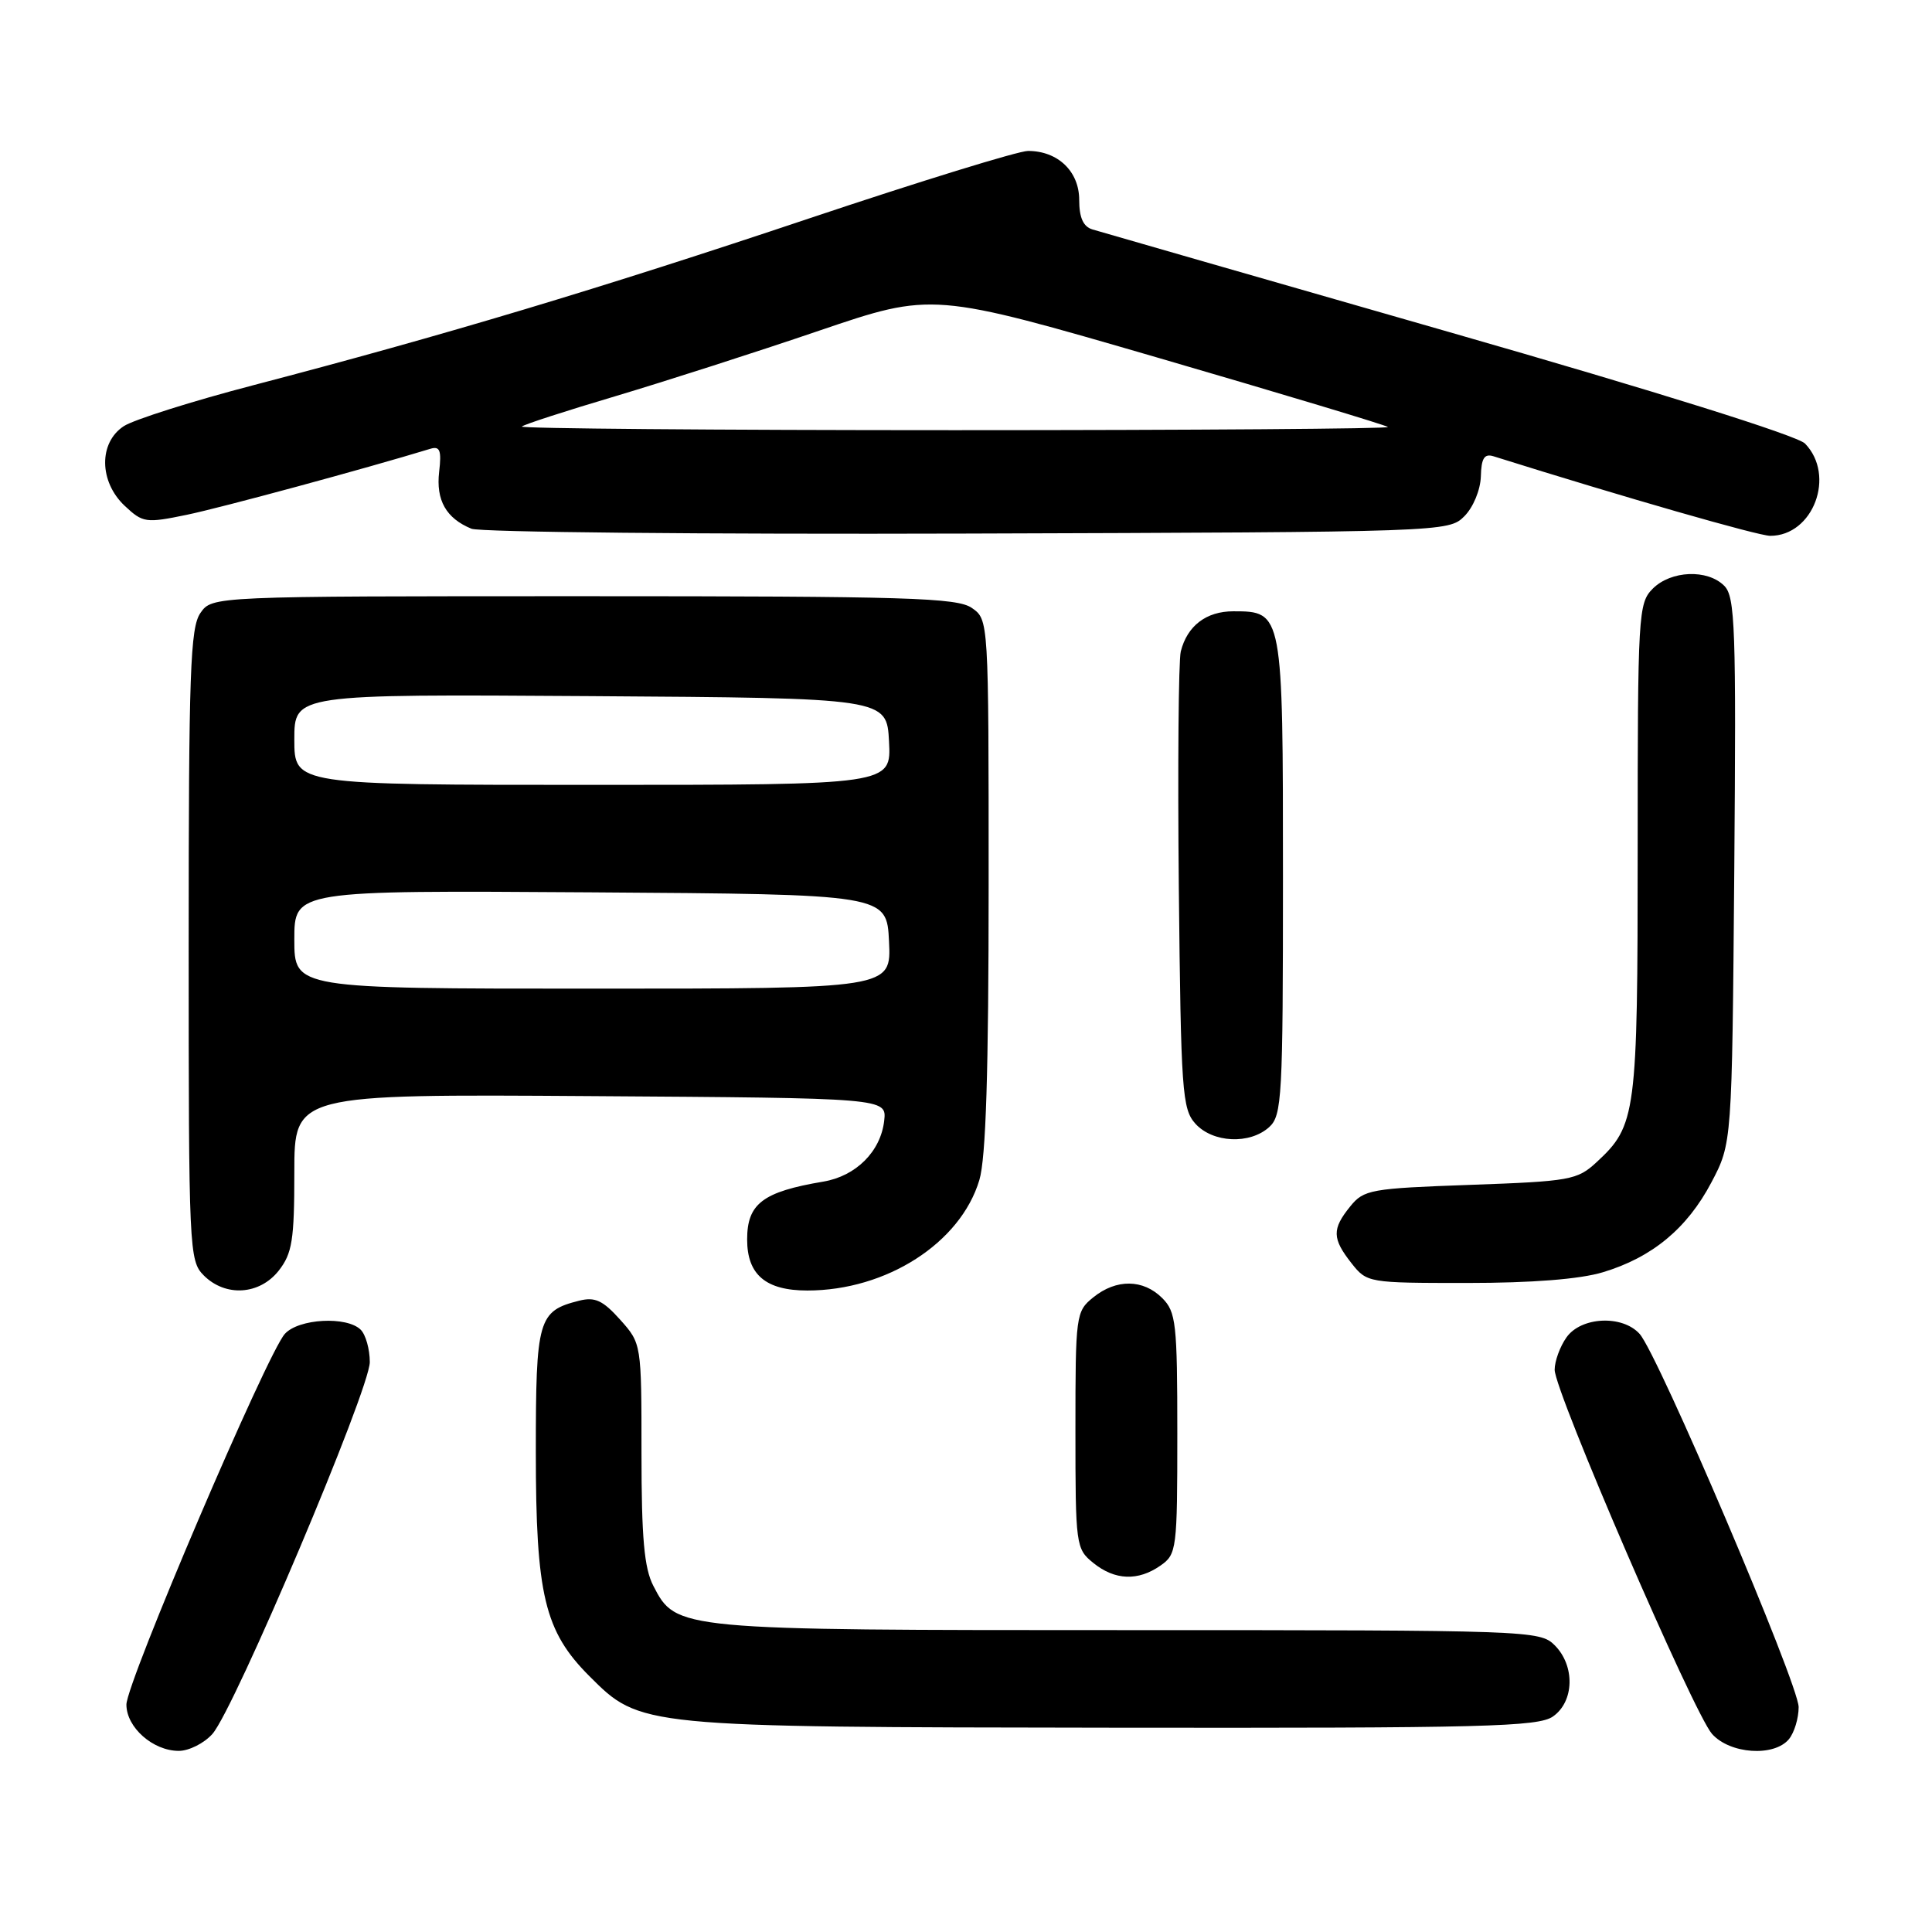 <?xml version="1.0" encoding="UTF-8" standalone="no"?>
<!DOCTYPE svg PUBLIC "-//W3C//DTD SVG 1.1//EN" "http://www.w3.org/Graphics/SVG/1.1/DTD/svg11.dtd" >
<svg xmlns="http://www.w3.org/2000/svg" xmlns:xlink="http://www.w3.org/1999/xlink" version="1.1" viewBox="0 0 256 256">
 <g >
 <path fill="currentColor"
d=" M 28.15 229.75 C 31.07 226.45 49.00 184.10 49.00 180.48 C 49.00 178.79 48.46 176.86 47.80 176.20 C 45.97 174.37 39.56 174.72 37.74 176.75 C 35.38 179.37 16.75 222.97 16.75 225.87 C 16.75 228.89 20.27 232.00 23.69 232.00 C 25.04 232.00 27.05 230.99 28.15 229.75 Z  M 237.04 230.45 C 237.75 229.59 238.33 227.68 238.33 226.20 C 238.32 223.16 219.71 179.47 217.26 176.75 C 214.97 174.20 209.49 174.47 207.56 177.22 C 206.70 178.44 206.00 180.37 206.00 181.50 C 206.00 184.39 224.42 227.01 226.85 229.75 C 229.22 232.42 235.07 232.82 237.04 230.45 Z  M 205.78 227.44 C 208.61 225.46 208.72 220.72 206.00 218.00 C 204.05 216.05 202.67 216.00 149.47 216.00 C 89.65 216.00 89.60 216.00 86.57 210.13 C 85.36 207.79 85.00 203.80 85.00 192.57 C 85.00 178.03 85.00 178.03 82.17 174.86 C 79.88 172.31 78.84 171.82 76.74 172.35 C 71.30 173.72 71.00 174.77 71.00 192.39 C 71.00 211.35 72.15 216.15 78.10 222.10 C 84.86 228.86 84.75 228.85 147.53 228.93 C 196.69 228.99 203.83 228.81 205.78 227.44 Z  M 153.78 207.44 C 155.92 205.95 156.00 205.29 156.00 189.94 C 156.00 175.33 155.83 173.83 154.00 172.00 C 151.48 169.48 147.91 169.44 144.86 171.91 C 142.56 173.77 142.50 174.23 142.50 189.50 C 142.50 204.77 142.56 205.23 144.86 207.09 C 147.72 209.41 150.80 209.53 153.78 207.44 Z  M 36.93 168.37 C 38.72 166.08 39.00 164.34 39.00 155.35 C 39.00 144.98 39.00 144.98 78.25 145.24 C 117.50 145.50 117.50 145.50 117.16 148.50 C 116.70 152.57 113.43 155.84 109.09 156.57 C 101.07 157.92 99.00 159.49 99.00 164.24 C 99.00 168.91 101.47 171.00 106.98 171.00 C 117.46 171.00 127.28 164.70 129.77 156.36 C 130.64 153.47 131.00 141.99 131.00 117.19 C 131.00 82.11 131.00 82.11 128.78 80.56 C 126.84 79.20 120.26 79.00 77.33 79.00 C 28.11 79.00 28.11 79.00 26.56 81.22 C 25.21 83.15 25.00 89.03 25.00 125.22 C 25.00 165.67 25.06 167.06 27.00 169.00 C 29.88 171.88 34.39 171.59 36.93 168.37 Z  M 212.39 168.58 C 218.91 166.62 223.55 162.78 226.76 156.69 C 229.50 151.50 229.50 151.50 229.80 115.37 C 230.06 83.16 229.92 79.06 228.47 77.62 C 226.25 75.39 221.41 75.59 219.00 78.00 C 217.08 79.92 217.00 81.33 217.00 112.53 C 217.00 147.71 216.81 149.14 211.55 154.00 C 209.00 156.36 208.04 156.53 194.83 157.00 C 181.61 157.47 180.71 157.63 178.91 159.86 C 176.48 162.86 176.51 164.11 179.07 167.37 C 181.13 169.98 181.27 170.00 194.41 170.00 C 202.97 170.00 209.35 169.50 212.39 168.58 Z  M 168.17 149.35 C 169.87 147.81 170.00 145.44 170.00 116.17 C 170.00 81.09 169.98 81.00 163.42 81.00 C 159.83 81.00 157.31 82.93 156.46 86.32 C 156.16 87.52 156.04 101.62 156.20 117.65 C 156.48 144.67 156.64 146.95 158.40 148.90 C 160.71 151.44 165.60 151.67 168.17 149.35 Z  M 194.03 68.41 C 195.21 67.23 196.16 64.93 196.22 63.14 C 196.28 60.71 196.68 60.08 197.90 60.46 C 215.32 65.93 232.96 70.99 234.56 71.00 C 240.26 71.01 243.28 63.00 239.17 58.77 C 238.15 57.73 219.51 51.88 191.99 43.99 C 166.97 36.81 145.71 30.69 144.75 30.40 C 143.53 30.03 143.00 28.83 143.00 26.49 C 143.00 22.71 140.17 20.00 136.22 20.00 C 134.94 20.00 121.88 24.03 107.19 28.95 C 79.42 38.26 58.89 44.42 33.65 51.02 C 25.48 53.15 17.72 55.61 16.40 56.47 C 13.06 58.66 13.12 63.82 16.52 67.02 C 18.93 69.28 19.31 69.34 24.77 68.21 C 29.31 67.27 48.33 62.12 57.05 59.46 C 58.29 59.09 58.52 59.69 58.19 62.51 C 57.75 66.28 59.11 68.68 62.47 70.06 C 63.58 70.52 93.18 70.81 128.22 70.70 C 191.40 70.50 191.96 70.48 194.03 68.41 Z  M 39.00 124.49 C 39.00 117.98 39.00 117.98 78.25 118.24 C 117.50 118.50 117.50 118.50 117.80 124.75 C 118.10 131.00 118.10 131.00 78.55 131.00 C 39.00 131.00 39.00 131.00 39.00 124.49 Z  M 39.00 97.99 C 39.00 91.98 39.00 91.98 78.25 92.24 C 117.50 92.50 117.50 92.50 117.80 98.25 C 118.10 104.00 118.10 104.00 78.55 104.00 C 39.00 104.00 39.00 104.00 39.00 97.99 Z  M 69.15 56.52 C 69.41 56.25 75.00 54.44 81.57 52.49 C 88.13 50.53 100.26 46.64 108.53 43.82 C 123.56 38.71 123.56 38.71 153.53 47.43 C 170.01 52.23 183.68 56.35 183.91 56.58 C 184.14 56.81 158.31 57.00 126.50 57.00 C 94.69 57.00 68.88 56.78 69.15 56.52 Z "/>
</g>
</svg>